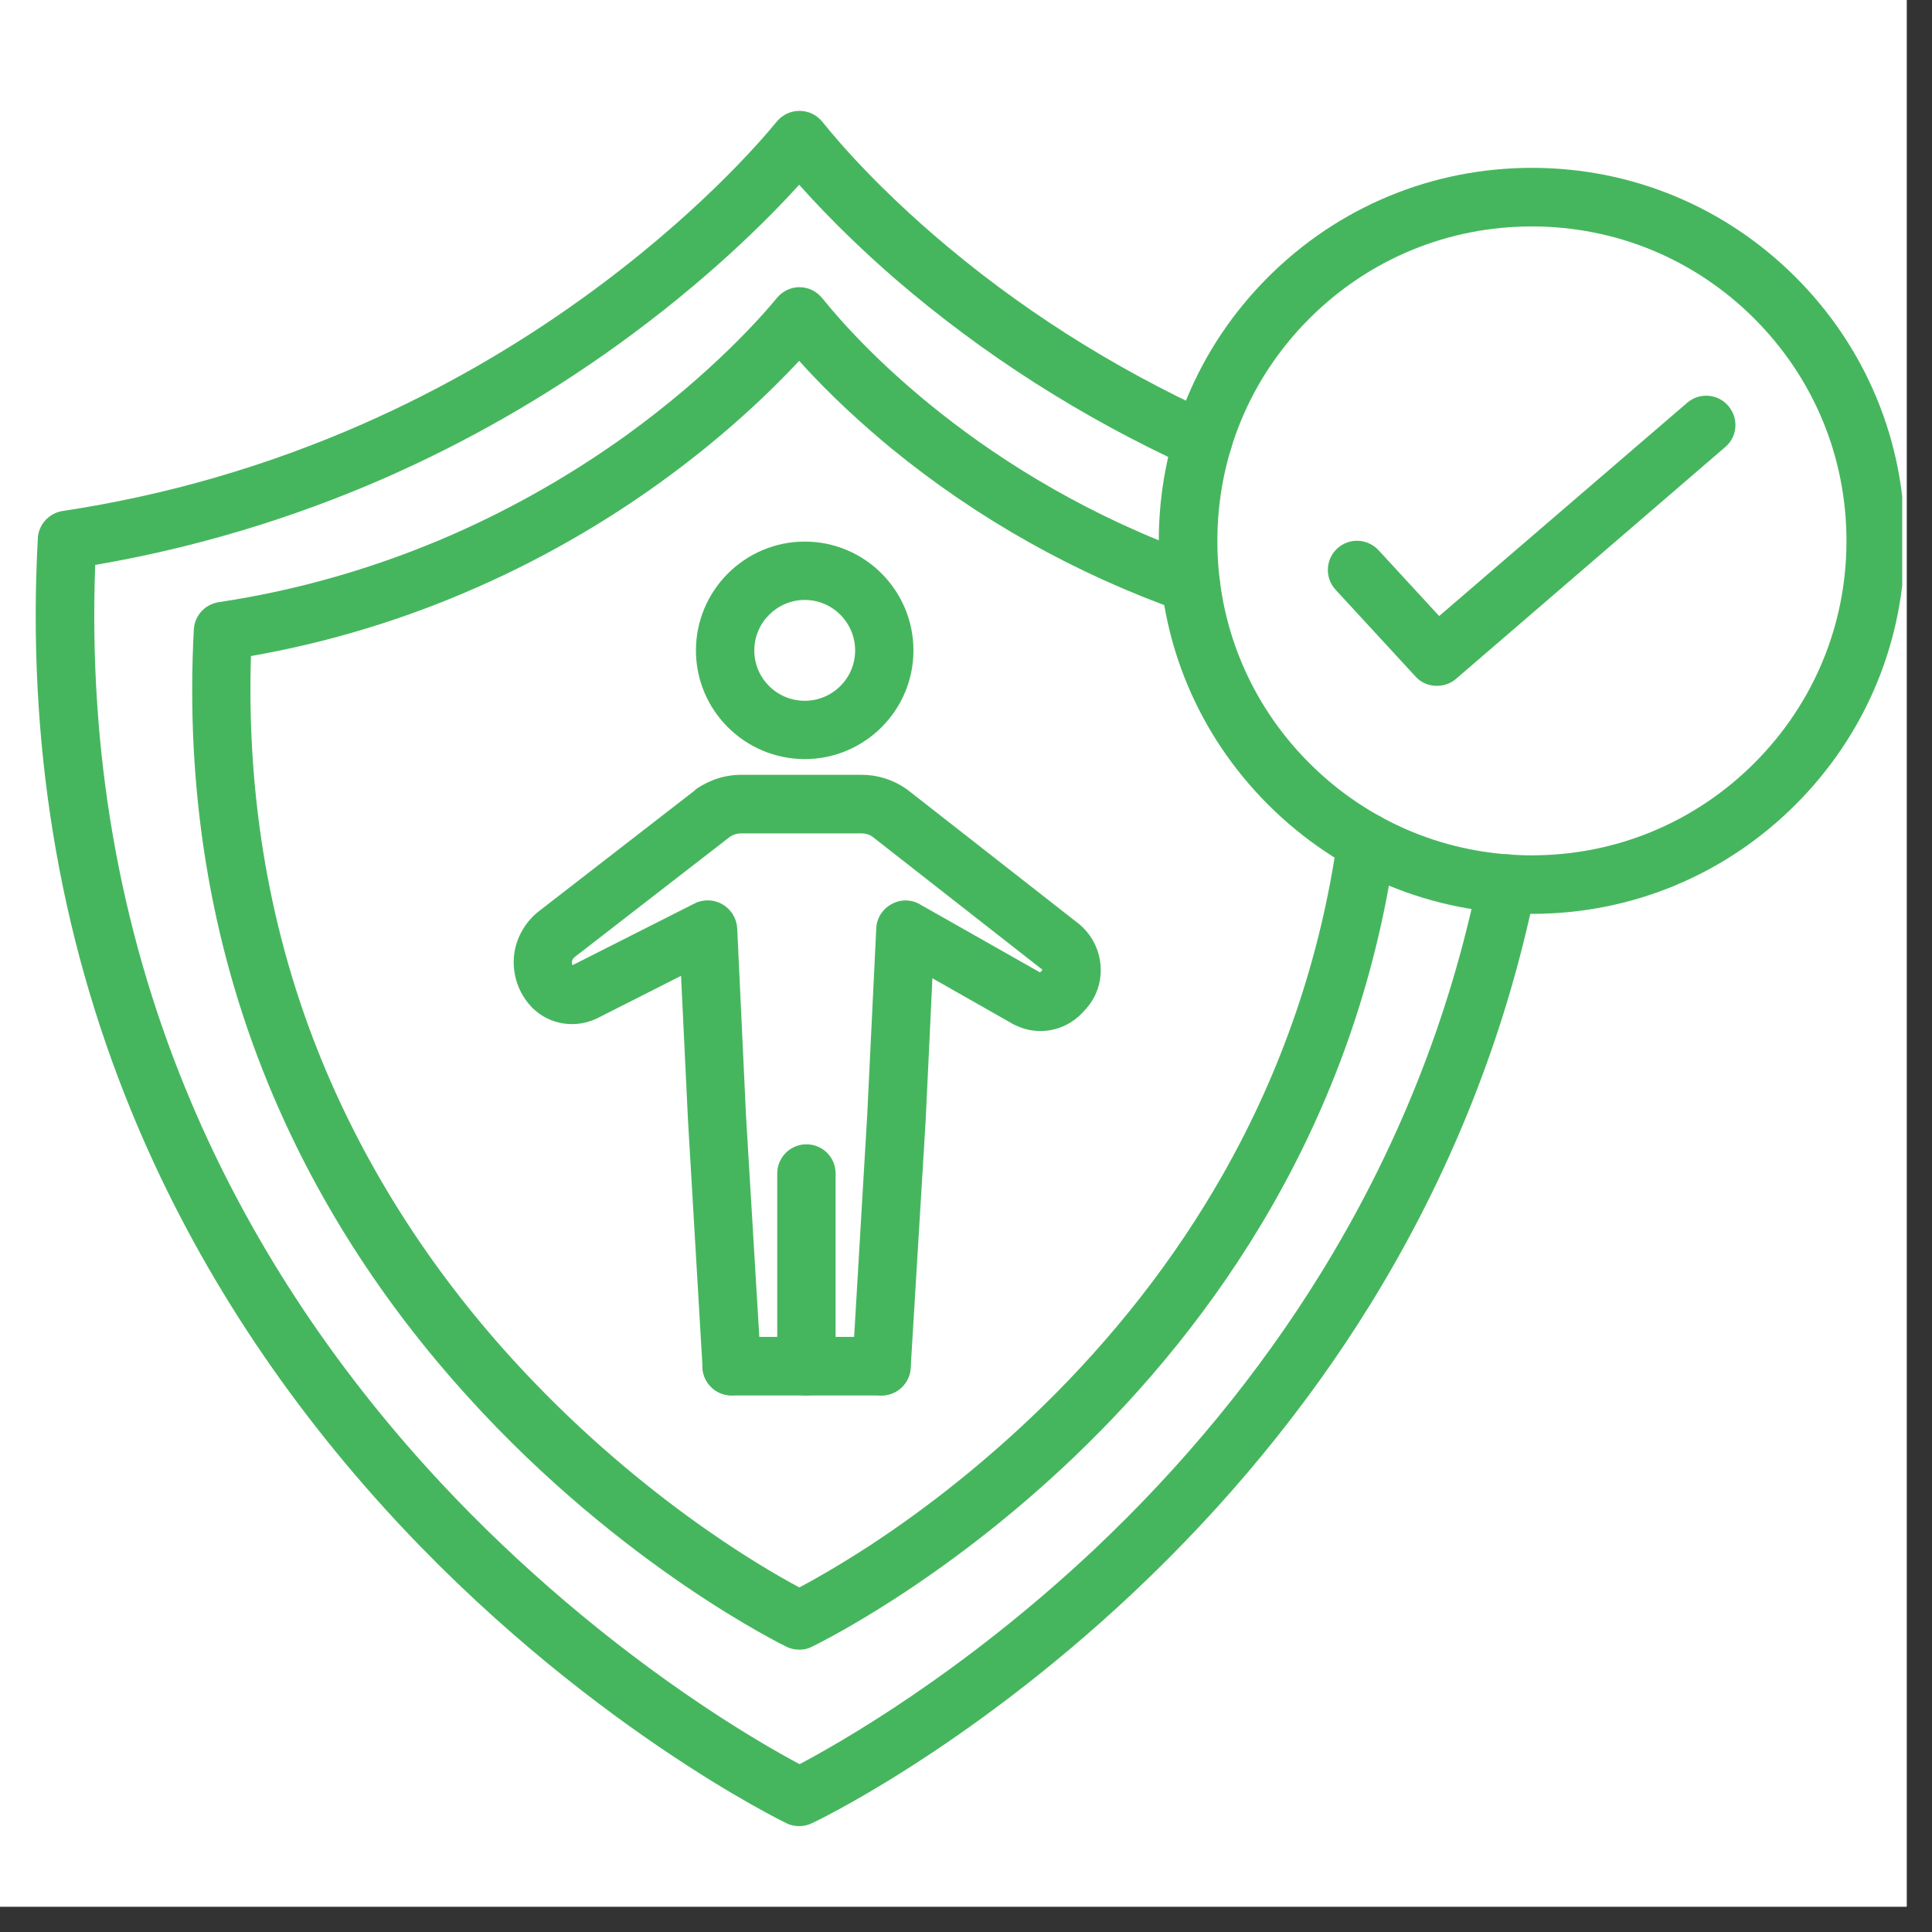 <svg xmlns="http://www.w3.org/2000/svg" xmlns:xlink="http://www.w3.org/1999/xlink" width="50" zoomAndPan="magnify" viewBox="0 0 37.5 37.5" height="50" preserveAspectRatio="xMidYMid meet" version="1.0"><rect x="0" y="0" width="37.5" height="37.5" fill="#333333" stroke="none"/><defs><clipPath id="802fc9d3b4"><path d="M 0 0 L 37.008 0 L 37.008 37.008 L 0 37.008 Z M 0 0 " clip-rule="nonzero"/></clipPath><clipPath id="154f4b942b"><path d="M 0.691 2.152 L 29.824 2.152 L 29.824 35.445 L 0.691 35.445 Z M 0.691 2.152 " clip-rule="nonzero"/></clipPath><clipPath id="363dd4a9ed"><path d="M 22.441 3.234 L 36.922 3.234 L 36.922 17.801 L 22.441 17.801 Z M 22.441 3.234 " clip-rule="nonzero"/></clipPath></defs><g clip-path="url(#802fc9d3b4)"><path fill="#ffffff" d="M 0 0 L 37.008 0 L 37.008 37.008 L 0 37.008 Z M 0 0 " fill-opacity="1" fill-rule="nonzero"/><path fill="#ffffff" d="M 0 0 L 37.008 0 L 37.008 37.008 L 0 37.008 Z M 0 0 " fill-opacity="1" fill-rule="nonzero"/></g><g clip-path="url(#154f4b942b)"><path fill="#46b65e" d="M 15.516 35.445 C 15.434 35.445 15.352 35.43 15.277 35.395 C 15.238 35.375 11.262 33.461 7.465 29.277 C 5.34 26.934 3.684 24.34 2.547 21.562 C 1.133 18.113 0.523 14.375 0.734 10.449 C 0.746 10.184 0.949 9.961 1.215 9.918 C 3.219 9.617 5.172 9.051 7.031 8.234 C 8.531 7.574 9.973 6.75 11.312 5.785 C 13.477 4.227 14.742 2.77 15.078 2.359 C 15.188 2.227 15.348 2.152 15.516 2.152 C 15.688 2.152 15.848 2.227 15.957 2.359 L 15.98 2.387 C 16.703 3.277 17.539 4.055 18.113 4.551 C 19.738 5.957 21.578 7.129 23.582 8.043 C 23.867 8.172 23.992 8.508 23.863 8.793 C 23.734 9.078 23.398 9.203 23.113 9.074 C 21.012 8.117 19.078 6.883 17.371 5.41 C 16.867 4.973 16.176 4.332 15.512 3.586 C 14.879 4.285 13.691 5.469 11.977 6.703 C 10.57 7.715 9.059 8.578 7.488 9.27 C 5.684 10.062 3.785 10.633 1.848 10.965 C 1.715 14.551 2.305 17.969 3.602 21.133 C 4.688 23.785 6.27 26.266 8.309 28.512 C 9.762 30.113 11.484 31.617 13.285 32.863 C 14.336 33.59 15.145 34.043 15.52 34.242 C 16.266 33.848 18.652 32.504 21.223 30.09 C 22.957 28.457 24.441 26.652 25.629 24.727 C 27.105 22.34 28.141 19.754 28.695 17.035 C 28.758 16.73 29.055 16.531 29.363 16.594 C 29.668 16.66 29.867 16.957 29.805 17.262 C 29.223 20.109 28.141 22.82 26.594 25.324 C 25.352 27.332 23.805 29.211 21.996 30.914 C 18.723 33.992 15.785 35.379 15.754 35.391 C 15.68 35.426 15.598 35.445 15.516 35.445 " fill-opacity="1" fill-rule="evenodd"/></g><path fill="#46b65e" d="M 15.516 32.02 C 15.434 32.02 15.352 32.004 15.277 31.969 C 15.246 31.953 12.094 30.434 9.094 27.125 C 7.406 25.27 6.098 23.215 5.199 21.02 C 4.078 18.285 3.598 15.324 3.762 12.219 C 3.777 11.949 3.977 11.73 4.246 11.688 C 5.812 11.453 7.34 11.008 8.793 10.371 C 9.965 9.855 11.094 9.211 12.145 8.457 C 13.828 7.242 14.816 6.105 15.078 5.785 C 15.188 5.652 15.348 5.574 15.516 5.574 C 15.688 5.574 15.848 5.652 15.957 5.785 L 15.98 5.812 C 16.613 6.598 19.023 9.281 23.301 10.797 C 23.598 10.898 23.75 11.223 23.645 11.52 C 23.543 11.812 23.219 11.969 22.922 11.863 C 20.863 11.133 18.973 10.07 17.305 8.707 C 16.82 8.305 16.148 7.715 15.512 7.004 C 14.988 7.566 14.082 8.453 12.801 9.375 C 11.688 10.176 10.492 10.859 9.246 11.406 C 7.848 12.023 6.379 12.469 4.871 12.734 C 4.785 15.504 5.246 18.145 6.246 20.586 C 7.098 22.66 8.332 24.602 9.926 26.359 C 12.312 28.984 14.758 30.41 15.516 30.812 C 15.781 30.672 16.254 30.406 16.863 30.012 C 18.051 29.234 19.172 28.332 20.203 27.332 C 21.621 25.953 22.812 24.426 23.738 22.793 C 24.887 20.77 25.637 18.574 25.961 16.27 C 26.008 15.961 26.293 15.742 26.602 15.785 C 26.91 15.832 27.129 16.117 27.082 16.426 C 25.547 27.289 15.848 31.918 15.754 31.965 C 15.68 32.004 15.598 32.02 15.516 32.02 " fill-opacity="1" fill-rule="evenodd"/><g clip-path="url(#363dd4a9ed)"><path fill="#46b65e" d="M 29.734 17.738 C 27.797 17.738 25.98 16.984 24.613 15.617 C 23.246 14.25 22.492 12.434 22.492 10.5 C 22.492 8.562 23.246 6.746 24.613 5.379 C 25.98 4.012 27.801 3.258 29.734 3.258 C 31.668 3.258 33.484 4.012 34.852 5.379 C 36.219 6.746 36.973 8.562 36.973 10.5 C 36.973 12.434 36.219 14.25 34.852 15.617 C 33.484 16.984 31.668 17.738 29.734 17.738 Z M 29.734 4.395 C 28.102 4.395 26.566 5.031 25.414 6.184 C 24.262 7.336 23.629 8.867 23.629 10.5 C 23.629 12.129 24.262 13.66 25.414 14.812 C 26.566 15.965 28.102 16.602 29.734 16.602 C 31.363 16.602 32.898 15.965 34.051 14.812 C 35.203 13.66 35.84 12.129 35.84 10.5 C 35.84 8.867 35.203 7.336 34.051 6.184 C 32.898 5.031 31.363 4.395 29.734 4.395 " fill-opacity="1" fill-rule="evenodd"/></g><path fill="#46b65e" d="M 27.891 13.312 C 27.738 13.312 27.582 13.254 27.473 13.129 L 25.922 11.445 C 25.711 11.215 25.727 10.855 25.957 10.645 C 26.188 10.434 26.543 10.449 26.758 10.68 L 27.934 11.957 L 32.75 7.816 C 32.988 7.613 33.344 7.641 33.547 7.879 C 33.75 8.117 33.727 8.473 33.488 8.676 L 28.262 13.176 C 28.152 13.27 28.023 13.312 27.891 13.312 " fill-opacity="1" fill-rule="evenodd"/><path fill="#46b65e" d="M 15.621 14.734 C 14.457 14.734 13.508 13.789 13.508 12.625 C 13.508 11.461 14.457 10.512 15.621 10.512 C 16.785 10.512 17.73 11.461 17.73 12.625 C 17.73 13.789 16.781 14.734 15.621 14.734 Z M 15.621 11.645 C 15.082 11.645 14.641 12.086 14.641 12.625 C 14.641 13.164 15.078 13.602 15.621 13.602 C 16.16 13.602 16.598 13.164 16.598 12.625 C 16.598 12.086 16.16 11.645 15.621 11.645 " fill-opacity="1" fill-rule="evenodd"/><path fill="#46b65e" d="M 17.109 27.086 L 14.199 27.086 C 13.883 27.086 13.633 26.832 13.633 26.516 C 13.633 26.203 13.883 25.949 14.199 25.949 L 17.109 25.949 C 17.422 25.949 17.676 26.203 17.676 26.516 C 17.676 26.832 17.422 27.086 17.109 27.086 " fill-opacity="1" fill-rule="evenodd"/><path fill="#46b65e" d="M 17.109 27.086 C 17.098 27.086 17.086 27.086 17.078 27.086 C 16.766 27.066 16.527 26.797 16.547 26.484 L 16.832 21.652 L 17.008 18.02 C 17.016 17.824 17.129 17.645 17.301 17.551 C 17.473 17.453 17.684 17.453 17.852 17.551 L 20.188 18.875 L 20.223 18.84 C 20.227 18.836 20.23 18.832 20.227 18.824 C 20.227 18.816 20.223 18.812 20.223 18.809 C 20.211 18.805 20.203 18.797 20.191 18.789 L 16.926 16.234 C 16.863 16.195 16.797 16.176 16.723 16.176 L 14.383 16.176 C 14.305 16.176 14.23 16.199 14.168 16.242 L 11.168 18.566 C 11.164 18.57 11.16 18.574 11.152 18.578 C 11.117 18.605 11.105 18.641 11.102 18.664 C 11.098 18.684 11.098 18.707 11.113 18.734 L 13.484 17.535 C 13.656 17.449 13.859 17.457 14.027 17.555 C 14.191 17.652 14.297 17.824 14.309 18.016 L 14.48 21.652 L 14.77 26.48 C 14.785 26.793 14.547 27.062 14.234 27.082 C 13.926 27.102 13.656 26.863 13.637 26.551 L 13.352 21.715 C 13.352 21.715 13.352 21.711 13.352 21.707 L 13.219 18.941 L 11.582 19.77 C 11.578 19.77 11.57 19.773 11.566 19.777 C 11.113 19.984 10.578 19.867 10.262 19.484 C 10.039 19.215 9.938 18.867 9.98 18.523 C 10.023 18.184 10.211 17.871 10.484 17.668 L 13.488 15.34 C 13.492 15.332 13.496 15.332 13.5 15.324 C 13.762 15.141 14.066 15.039 14.387 15.039 L 16.727 15.039 C 17.035 15.039 17.332 15.133 17.586 15.309 C 17.594 15.312 17.605 15.32 17.613 15.328 L 20.883 17.887 C 21.152 18.082 21.324 18.379 21.359 18.707 C 21.395 19.047 21.281 19.379 21.043 19.621 L 21 19.668 C 20.664 20.016 20.148 20.113 19.715 19.902 C 19.703 19.898 19.691 19.891 19.68 19.887 L 18.098 18.988 L 17.969 21.707 C 17.969 21.711 17.969 21.715 17.969 21.715 L 17.676 26.551 C 17.66 26.852 17.41 27.086 17.109 27.086 " fill-opacity="1" fill-rule="evenodd"/><path fill="#46b65e" d="M 15.652 27.086 C 15.34 27.086 15.086 26.832 15.086 26.516 L 15.086 22.777 C 15.086 22.465 15.34 22.211 15.652 22.211 C 15.969 22.211 16.219 22.465 16.219 22.777 L 16.219 26.516 C 16.219 26.828 15.969 27.086 15.652 27.086 " fill-opacity="1" fill-rule="evenodd"/></svg>